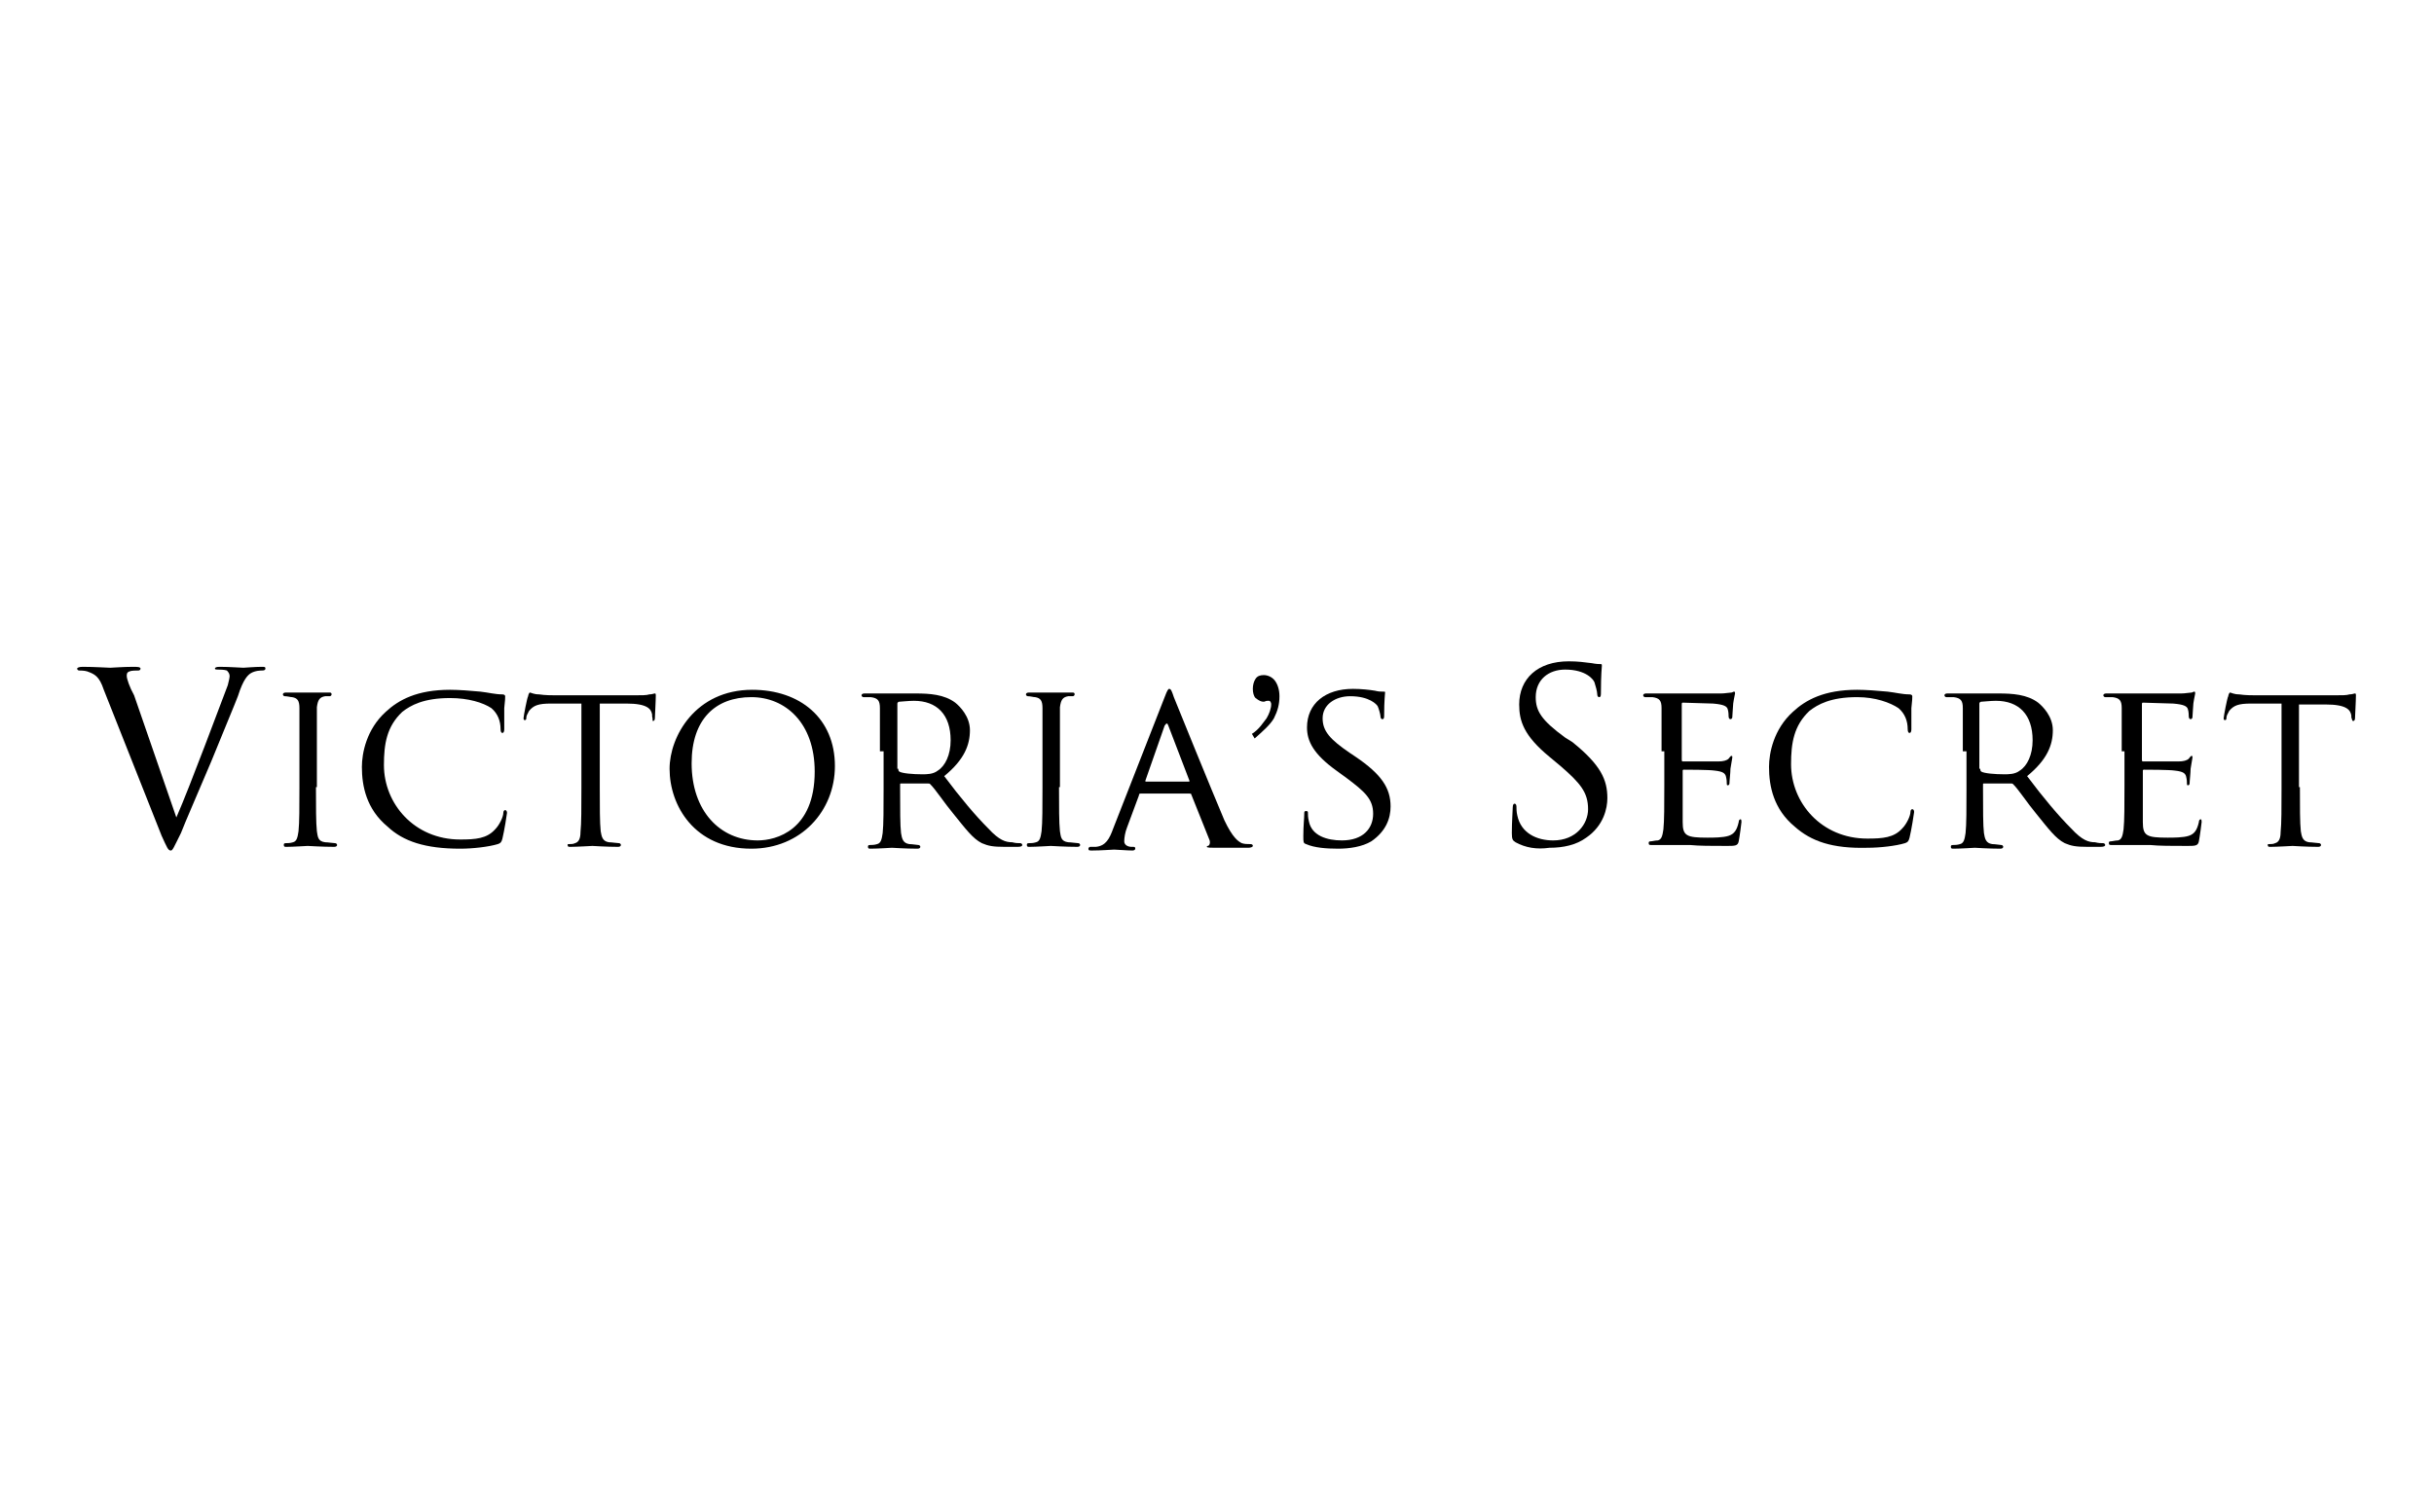 <?xml version="1.0" encoding="utf-8"?>
<!-- Generator: Adobe Illustrator 18.0.0, SVG Export Plug-In . SVG Version: 6.00 Build 0)  -->
<!DOCTYPE svg PUBLIC "-//W3C//DTD SVG 1.1//EN" "http://www.w3.org/Graphics/SVG/1.1/DTD/svg11.dtd">
<svg version="1.1" id="Layer_1" xmlns="http://www.w3.org/2000/svg" xmlns:xlink="http://www.w3.org/1999/xlink" x="0px" y="0px"
	 viewBox="0 0 265 164.6" enable-background="new 0 0 265 164.6" xml:space="preserve">
<g>
	<path d="M19.2,89c1.5-3.4,4.9-12.6,5.6-14.4c0.1-0.4,0.2-0.8,0.2-1s-0.1-0.4-0.3-0.6c-0.3-0.1-0.8-0.1-1-0.1c-0.1,0-0.3,0-0.3-0.1
		c0-0.1,0.1-0.2,0.5-0.2c1.1,0,2.3,0.1,2.6,0.1c0.1,0,1.3-0.1,2-0.1c0.3,0,0.4,0,0.4,0.2c0,0.1-0.1,0.2-0.3,0.2s-0.8,0-1.3,0.3
		c-0.3,0.2-0.8,0.6-1.4,2.5c-0.3,0.8-1.6,3.9-2.9,7.1c-1.6,3.8-2.8,6.5-3.3,7.8c-0.8,1.6-0.9,1.9-1.1,1.9c-0.3,0-0.4-0.3-1-1.6
		l-6.3-15.9c-0.5-1.5-1-1.7-1.8-2C9.2,73,8.7,73,8.6,73s-0.2-0.1-0.2-0.2s0.2-0.2,0.6-0.2c1.3,0,2.7,0.1,3,0.1
		c0.2,0,1.4-0.1,2.5-0.1c0.4,0,0.8,0,0.8,0.2c0,0.1-0.1,0.2-0.2,0.2c-0.3,0-0.8,0-1,0.1c-0.3,0.1-0.3,0.3-0.3,0.5
		c0,0.3,0.3,1.2,0.8,2.1L19.2,89z"/>
	<path d="M34.4,85.7c0,2.1,0,3.9,0.1,4.8c0.1,0.6,0.1,1.1,0.9,1.2c0.3,0,0.9,0.1,1.1,0.1c0.1,0,0.2,0.1,0.2,0.2
		c0,0.1-0.1,0.2-0.3,0.2c-1.3,0-2.8-0.1-2.9-0.1s-1.6,0.1-2.3,0.1c-0.2,0-0.3,0-0.3-0.2c0-0.1,0-0.2,0.2-0.2c0.2,0,0.5,0,0.8-0.1
		c0.4-0.1,0.5-0.5,0.6-1.2c0.1-0.9,0.1-2.7,0.1-4.8v-3.9c0-3.4,0-4.1,0-4.7c0-0.8-0.2-1.1-0.8-1.2c-0.2,0-0.5-0.1-0.8-0.1
		c-0.1,0-0.2-0.1-0.2-0.2c0-0.1,0.1-0.2,0.3-0.2c0.8,0,2.1,0,2.4,0c0.1,0,1.6,0,2.3,0c0.2,0,0.3,0,0.3,0.2c0,0.1-0.1,0.2-0.2,0.2
		s-0.3,0-0.5,0c-0.6,0.1-0.8,0.4-0.9,1.2c0,0.8,0,1.3,0,4.7v4H34.4z"/>
	<path d="M42.2,90c-2.3-1.9-2.8-4.4-2.8-6.5c0-1.5,0.5-4.1,2.6-6c1.4-1.3,3.4-2.4,7-2.4c0.9,0,2.3,0.1,3.3,0.2
		c0.9,0.1,1.6,0.3,2.4,0.3c0.2,0,0.3,0.1,0.3,0.2c0,0.2,0,0.4-0.1,1.3c0,0.8,0,1.9,0,2.3c0,0.3-0.1,0.4-0.2,0.4s-0.2-0.1-0.2-0.4
		c0-0.9-0.3-1.7-1-2.3C52.6,76.5,51,76,49,76c-2.9,0-4.3,0.8-5.2,1.5c-1.7,1.6-2,3.5-2,5.8c0,4.2,3.3,8.1,8.3,8.1
		c1.7,0,2.9-0.1,3.8-1.1c0.5-0.5,0.9-1.4,0.9-1.8c0-0.2,0.1-0.3,0.2-0.3c0.1,0,0.2,0.1,0.2,0.3c0,0.1-0.3,2-0.5,2.8
		c-0.1,0.4-0.2,0.5-0.5,0.6c-1,0.3-2.7,0.5-4.1,0.5C46.3,92.4,43.9,91.6,42.2,90z"/>
	<path d="M65.3,85.7c0,2.1,0,3.9,0.1,4.8c0.1,0.6,0.2,1.1,0.9,1.2c0.3,0,0.9,0.1,1.1,0.1c0.1,0,0.2,0.1,0.2,0.2
		c0,0.1-0.1,0.2-0.3,0.2c-1.3,0-2.7-0.1-2.8-0.1s-1.7,0.1-2.4,0.1c-0.2,0-0.3,0-0.3-0.2c0-0.1,0-0.1,0.2-0.1s0.4,0,0.6-0.1
		c0.4-0.1,0.6-0.5,0.6-1.2c0.1-0.9,0.1-2.7,0.1-4.8v-9.2H60c-1.4,0-1.9,0.2-2.4,0.8c-0.2,0.4-0.3,0.5-0.3,0.8c0,0.2-0.1,0.2-0.2,0.2
		c0,0-0.1,0-0.1-0.2c0-0.2,0.4-2.3,0.5-2.4c0-0.1,0.1-0.4,0.2-0.4c0.1,0,0.4,0.2,1,0.2c0.6,0.1,1.5,0.1,1.8,0.1h8.6
		c0.8,0,1.3,0,1.6-0.1c0.3,0,0.5-0.1,0.6-0.1c0.1,0,0.1,0.1,0.1,0.2c0,0.6-0.1,2.3-0.1,2.5c0,0.2-0.1,0.3-0.2,0.3S71.1,78.3,71,78
		v-0.2c-0.1-0.6-0.5-1.2-2.8-1.2h-2.9V85.7z"/>
	<path d="M81.9,75.1c5.2,0,9,3.1,9,8.3c0,4.9-3.7,9-9.1,9c-6.2,0-8.9-4.7-8.9-8.7C72.9,80.2,75.7,75.1,81.9,75.1z M82.5,91.5
		c2,0,6.2-1.1,6.2-7.5c0-5.3-3.2-8.1-6.9-8.1c-3.9,0-6.5,2.4-6.5,7.2C75.3,88.3,78.4,91.5,82.5,91.5z"/>
	<path d="M95.8,81.8c0-3.4,0-4.1,0-4.7c0-0.8-0.2-1.1-1-1.2c-0.2,0-0.5,0-0.8,0c-0.1,0-0.2-0.1-0.2-0.2c0-0.1,0.1-0.2,0.3-0.2
		c1.1,0,2.6,0,2.7,0c0.2,0,2.1,0,2.9,0c1.5,0,3.1,0.1,4.3,1c0.5,0.4,1.6,1.5,1.6,3c0,1.6-0.6,3.2-2.8,5c1.8,2.4,3.4,4.3,4.8,5.7
		c1.2,1.3,1.9,1.5,2.6,1.5c0.4,0.1,0.6,0.1,0.9,0.1c0.1,0,0.2,0.1,0.2,0.2c0,0.1-0.1,0.2-0.5,0.2h-1.4c-1.3,0-1.8-0.1-2.5-0.4
		c-1-0.5-1.8-1.6-3.1-3.2c-1-1.2-1.9-2.6-2.5-3.2c-0.1-0.1-0.1-0.1-0.3-0.1h-2.9c-0.1,0-0.1,0-0.1,0.2V86c0,2.1,0,3.9,0.1,4.7
		c0.1,0.6,0.2,1.1,0.9,1.2c0.3,0,0.9,0.1,1,0.1s0.2,0.1,0.2,0.2s-0.1,0.2-0.3,0.2c-1.3,0-2.7-0.1-2.8-0.1c0,0-1.6,0.1-2.3,0.1
		c-0.2,0-0.3,0-0.3-0.2c0-0.1,0-0.2,0.2-0.2c0.2,0,0.5,0,0.8-0.1c0.4-0.1,0.5-0.5,0.6-1.2c0.1-0.9,0.1-2.7,0.1-4.8v-4.1H95.8z
		 M97.8,83.7c0,0.1,0,0.2,0.1,0.3c0.3,0.2,1.5,0.3,2.5,0.3c0.5,0,1.2,0,1.7-0.4c0.8-0.5,1.4-1.7,1.4-3.3c0-2.8-1.5-4.3-4-4.3
		c-0.6,0-1.4,0.1-1.6,0.1c-0.1,0-0.2,0.1-0.2,0.2v7.1H97.8z"/>
	<path d="M115.3,85.7c0,2.1,0,3.9,0.1,4.8c0.1,0.6,0.1,1.1,0.9,1.2c0.3,0,0.9,0.1,1.1,0.1c0.1,0,0.2,0.1,0.2,0.2
		c0,0.1-0.1,0.2-0.3,0.2c-1.3,0-2.8-0.1-2.9-0.1c-0.1,0-1.6,0.1-2.3,0.1c-0.2,0-0.3,0-0.3-0.2c0-0.1,0-0.2,0.2-0.2
		c0.2,0,0.5,0,0.8-0.1c0.4-0.1,0.5-0.5,0.6-1.2c0.1-0.9,0.1-2.7,0.1-4.8v-3.9c0-3.4,0-4.1,0-4.7c0-0.8-0.2-1.1-0.8-1.2
		c-0.2,0-0.5-0.1-0.8-0.1c-0.1,0-0.2-0.1-0.2-0.2c0-0.1,0.1-0.2,0.3-0.2c0.8,0,2.1,0,2.4,0c0.1,0,1.6,0,2.3,0c0.2,0,0.3,0,0.3,0.2
		c0,0.1-0.1,0.2-0.2,0.2s-0.3,0-0.5,0c-0.6,0.1-0.8,0.4-0.9,1.2c0,0.8,0,1.3,0,4.7v4H115.3z"/>
	<path d="M126.8,75.9c0.3-0.8,0.4-0.9,0.5-0.9c0.2,0,0.3,0.3,0.5,0.9c0.4,1,4.1,10.1,5.5,13.4c0.9,1.9,1.5,2.3,1.9,2.5
		c0.3,0.1,0.6,0.1,0.9,0.1c0.1,0,0.3,0,0.3,0.2c0,0.1-0.2,0.2-0.5,0.2c-0.3,0-2,0-3.6,0c-0.4,0-0.9,0-0.9-0.1s0-0.1,0.1-0.1
		c0.1,0,0.3-0.2,0.2-0.6l-2-5c0-0.1-0.1-0.1-0.2-0.1h-5.3c-0.1,0-0.2,0-0.2,0.2l-1.3,3.5c-0.2,0.5-0.3,1.1-0.3,1.5s0.4,0.6,0.8,0.6
		h0.2c0.2,0,0.2,0.1,0.2,0.2c0,0.1-0.1,0.2-0.3,0.2c-0.5,0-1.8-0.1-2-0.1s-1.4,0.1-2.4,0.1c-0.3,0-0.4,0-0.4-0.2
		c0-0.1,0.1-0.2,0.2-0.2c0.1,0,0.5,0,0.6,0c1.1-0.1,1.5-0.9,1.9-2L126.8,75.9z M129.4,85.1c0.1,0,0.1,0,0.1-0.1l-2.3-6
		c-0.1-0.3-0.2-0.3-0.4,0l-2.1,6c0,0.1,0,0.1,0.1,0.1H129.4z"/>
	<path d="M136.6,80.4l-0.3-0.5c0.8-0.5,1.2-1.2,1.6-1.7c0.3-0.5,0.5-1.1,0.5-1.5c0-0.1,0-0.2-0.1-0.3c0-0.1-0.1-0.1-0.2-0.1H138
		c-0.2,0-0.3,0.1-0.4,0.1c-0.3,0-0.5-0.1-0.9-0.4c-0.2-0.2-0.3-0.6-0.3-1c0-0.4,0.1-0.8,0.3-1.1c0.2-0.3,0.5-0.4,0.9-0.4
		c0.4,0,0.9,0.2,1.2,0.6c0.3,0.4,0.5,1,0.5,1.7c0,0.9-0.2,1.6-0.6,2.4C138.3,78.9,137.5,79.6,136.6,80.4z"/>
	<path d="M142.2,91.9c-0.3-0.1-0.3-0.2-0.3-0.9c0-1.1,0.1-1.9,0.1-2.4c0-0.2,0-0.3,0.2-0.3s0.2,0.1,0.2,0.2c0,0.2,0,0.5,0.1,0.9
		c0.3,1.6,2,2.1,3.6,2.1c2.3,0,3.4-1.3,3.4-2.9c0-1.6-0.9-2.4-2.9-3.9l-1.1-0.8c-2.5-1.8-3.2-3.2-3.2-4.7c0-2.6,2-4.2,5-4.2
		c0.9,0,1.8,0.1,2.4,0.2c0.4,0.1,0.6,0.1,0.9,0.1c0.2,0,0.2,0,0.2,0.1c0,0.1-0.1,0.9-0.1,2.4c0,0.3,0,0.5-0.2,0.5
		c-0.1,0-0.2-0.1-0.2-0.3s-0.2-0.9-0.3-1.1c-0.1-0.2-0.9-1.1-3-1.1c-1.6,0-3,0.9-3,2.4c0,1.4,0.8,2.3,3,3.8l0.6,0.4
		c2.8,1.9,3.8,3.4,3.8,5.4c0,1.3-0.5,2.7-2.1,3.8c-1,0.6-2.4,0.8-3.6,0.8C144.4,92.4,143.1,92.3,142.2,91.9z"/>
	<path d="M165,91.7c-0.3-0.2-0.4-0.3-0.4-1c0-1.3,0.1-2.4,0.1-2.8c0-0.3,0.1-0.4,0.2-0.4c0.1,0,0.2,0.1,0.2,0.3c0,0.2,0,0.6,0.1,1
		c0.4,1.9,2.1,2.7,3.9,2.7c2.5,0,3.8-1.8,3.8-3.4c0-1.8-0.8-2.8-3-4.7l-1.2-1c-2.8-2.3-3.3-3.9-3.3-5.7c0-2.8,2-4.7,5.4-4.7
		c1,0,1.7,0.1,2.5,0.2c0.5,0.1,0.8,0.1,0.9,0.1c0.2,0,0.2,0,0.2,0.2c0,0.1-0.1,1-0.1,2.8c0,0.4,0,0.6-0.2,0.6
		c-0.1,0-0.2-0.1-0.2-0.3c0-0.3-0.2-1-0.3-1.3c-0.1-0.3-0.9-1.4-3.2-1.4c-1.8,0-3.2,1.1-3.2,3c0,1.5,0.6,2.5,3.2,4.4l0.8,0.5
		c3.1,2.5,3.8,4.1,3.8,6.1c0,1.1-0.4,3-2.3,4.3c-1.1,0.8-2.5,1.1-4,1.1C167.3,92.5,166.1,92.3,165,91.7z"/>
	<path d="M180.9,81.8c0-3.4,0-4.1,0-4.7c0-0.8-0.2-1.1-1-1.2c-0.2,0-0.5,0-0.8,0c-0.1,0-0.2-0.1-0.2-0.2c0-0.1,0.1-0.2,0.3-0.2
		c1.1,0,2.5,0,2.7,0c0.1,0,4.9,0,5.5,0c0.4,0,0.9-0.1,1.1-0.1c0.1,0,0.2-0.1,0.3-0.1s0.1,0.1,0.1,0.2s-0.1,0.4-0.2,1.1
		c0,0.2-0.1,1.2-0.1,1.5c0,0.1-0.1,0.2-0.2,0.2c-0.1,0-0.2-0.1-0.2-0.3c0-0.1,0-0.5-0.1-0.8c-0.1-0.3-0.4-0.5-1.6-0.6
		c-0.4,0-3-0.1-3.3-0.1c-0.1,0-0.1,0.1-0.1,0.2v6c0,0.1,0,0.2,0.1,0.2c0.3,0,3.3,0,3.9,0c0.5,0,0.9-0.1,1.1-0.3
		c0.1-0.1,0.2-0.3,0.3-0.3s0.1,0,0.1,0.2c0,0.1-0.1,0.5-0.2,1.2c0,0.4-0.1,1.3-0.1,1.4c0,0.2,0,0.4-0.2,0.4c-0.1,0-0.1-0.1-0.1-0.2
		c0-0.2,0-0.4-0.1-0.8c-0.1-0.3-0.3-0.5-1.2-0.6c-0.6-0.1-3.1-0.1-3.4-0.1c-0.1,0-0.1,0.1-0.1,0.1v1.8c0,0.8,0,3.3,0,3.8
		c0,1.5,0.4,1.7,2.7,1.7c0.6,0,1.7,0,2.3-0.2c0.6-0.2,0.9-0.6,1.1-1.5c0-0.2,0.1-0.3,0.2-0.3c0.1,0,0.1,0.2,0.1,0.3
		c0,0.1-0.2,1.6-0.3,2.1c-0.1,0.5-0.4,0.5-1.3,0.5c-1.7,0-3,0-4-0.1c-1,0-1.6,0-1.9,0c0,0-0.5,0-1,0c-0.4,0-1,0-1.3,0
		c-0.2,0-0.3,0-0.3-0.2c0-0.1,0-0.2,0.2-0.2s0.5-0.1,0.8-0.1c0.4-0.1,0.5-0.5,0.6-1.2c0.1-0.9,0.1-2.7,0.1-4.8v-3.7H180.9z"/>
	<path d="M195.4,90c-2.3-1.9-2.8-4.4-2.8-6.5c0-1.5,0.5-4.1,2.6-6c1.4-1.3,3.4-2.4,7-2.4c0.9,0,2.3,0.1,3.3,0.2
		c0.9,0.1,1.6,0.3,2.4,0.3c0.2,0,0.3,0.1,0.3,0.2c0,0.2,0,0.4-0.1,1.3c0,0.8,0,1.9,0,2.3c0,0.3-0.1,0.4-0.2,0.4
		c-0.1,0-0.2-0.1-0.2-0.4c0-0.9-0.3-1.7-1-2.3c-0.9-0.6-2.5-1.2-4.5-1.2c-2.9,0-4.3,0.8-5.2,1.5c-1.7,1.6-2,3.5-2,5.8
		c0,4.2,3.3,8.1,8.3,8.1c1.7,0,2.9-0.1,3.8-1.1c0.5-0.5,0.9-1.4,0.9-1.8c0-0.2,0.1-0.3,0.2-0.3s0.2,0.1,0.2,0.3c0,0.1-0.3,2-0.5,2.8
		c-0.1,0.4-0.2,0.5-0.5,0.6c-1,0.3-2.7,0.5-4.1,0.5C199.5,92.4,197.2,91.6,195.4,90z"/>
	<path d="M213.7,81.8c0-3.4,0-4.1,0-4.7c0-0.8-0.2-1.1-1-1.2c-0.2,0-0.5,0-0.8,0c-0.1,0-0.2-0.1-0.2-0.2c0-0.1,0.1-0.2,0.3-0.2
		c1.1,0,2.6,0,2.7,0c0.2,0,2.1,0,2.9,0c1.5,0,3.1,0.1,4.3,1c0.5,0.4,1.6,1.5,1.6,3c0,1.6-0.6,3.2-2.8,5c1.8,2.4,3.4,4.3,4.8,5.7
		c1.2,1.3,1.9,1.5,2.6,1.5c0.4,0.1,0.6,0.1,0.9,0.1c0.1,0,0.2,0.1,0.2,0.2c0,0.1-0.1,0.2-0.5,0.2h-1.4c-1.3,0-1.8-0.1-2.5-0.4
		c-1-0.5-1.8-1.6-3.1-3.2c-1-1.2-1.9-2.6-2.5-3.2c-0.1-0.1-0.1-0.1-0.3-0.1H216c-0.1,0-0.1,0-0.1,0.2V86c0,2.1,0,3.9,0.1,4.7
		c0.1,0.6,0.2,1.1,0.9,1.2c0.3,0,0.9,0.1,1,0.1c0.1,0,0.2,0.1,0.2,0.2s-0.1,0.2-0.3,0.2c-1.3,0-2.7-0.1-2.8-0.1c0,0-1.6,0.1-2.3,0.1
		c-0.2,0-0.3,0-0.3-0.2c0-0.1,0-0.2,0.2-0.2c0.2,0,0.5,0,0.8-0.1c0.4-0.1,0.5-0.5,0.6-1.2c0.1-0.9,0.1-2.7,0.1-4.8v-4.1H213.7z
		 M215.6,83.7c0,0.1,0,0.2,0.1,0.3c0.3,0.2,1.5,0.3,2.5,0.3c0.5,0,1.2,0,1.7-0.4c0.8-0.5,1.4-1.7,1.4-3.3c0-2.8-1.5-4.3-4-4.3
		c-0.6,0-1.4,0.1-1.6,0.1c-0.1,0-0.2,0.1-0.2,0.2v7.1H215.6z"/>
	<path d="M231,81.8c0-3.4,0-4.1,0-4.7c0-0.8-0.2-1.1-1-1.2c-0.2,0-0.5,0-0.8,0c-0.1,0-0.2-0.1-0.2-0.2c0-0.1,0.1-0.2,0.3-0.2
		c1.1,0,2.5,0,2.7,0c0.1,0,4.9,0,5.5,0c0.4,0,0.9-0.1,1.1-0.1c0.1,0,0.2-0.1,0.3-0.1s0.1,0.1,0.1,0.2s-0.1,0.4-0.2,1.1
		c0,0.2-0.1,1.2-0.1,1.5c0,0.1-0.1,0.2-0.2,0.2c-0.1,0-0.2-0.1-0.2-0.3c0-0.1,0-0.5-0.1-0.8c-0.1-0.3-0.4-0.5-1.6-0.6
		c-0.4,0-3-0.1-3.3-0.1c-0.1,0-0.1,0.1-0.1,0.2v6c0,0.1,0,0.2,0.1,0.2c0.3,0,3.3,0,3.9,0c0.5,0,0.9-0.1,1.1-0.3
		c0.1-0.1,0.2-0.3,0.3-0.3s0.1,0,0.1,0.2c0,0.1-0.1,0.5-0.2,1.2c0,0.4-0.1,1.3-0.1,1.4c0,0.2,0,0.4-0.2,0.4c-0.1,0-0.1-0.1-0.1-0.2
		c0-0.2,0-0.4-0.1-0.8c-0.1-0.3-0.3-0.5-1.2-0.6c-0.6-0.1-3.1-0.1-3.4-0.1c-0.1,0-0.1,0.1-0.1,0.1v1.8c0,0.8,0,3.3,0,3.8
		c0,1.5,0.4,1.7,2.7,1.7c0.6,0,1.7,0,2.3-0.2c0.6-0.2,0.9-0.6,1.1-1.5c0-0.2,0.1-0.3,0.2-0.3s0.1,0.2,0.1,0.3c0,0.1-0.2,1.6-0.3,2.1
		c-0.1,0.5-0.4,0.5-1.3,0.5c-1.7,0-3,0-4-0.1c-1,0-1.6,0-1.9,0c0,0-0.5,0-1,0c-0.4,0-1,0-1.3,0c-0.2,0-0.3,0-0.3-0.2
		c0-0.1,0-0.2,0.2-0.2s0.5-0.1,0.8-0.1c0.4-0.1,0.5-0.5,0.6-1.2c0.1-0.9,0.1-2.7,0.1-4.8v-3.7H231z"/>
	<path d="M250.4,85.7c0,2.1,0,3.9,0.1,4.8c0.1,0.6,0.2,1.1,0.9,1.2c0.3,0,0.9,0.1,1.1,0.1c0.1,0,0.2,0.1,0.2,0.2
		c0,0.1-0.1,0.2-0.3,0.2c-1.3,0-2.7-0.1-2.8-0.1s-1.7,0.1-2.4,0.1c-0.2,0-0.3,0-0.3-0.2c0-0.1,0-0.1,0.2-0.1s0.4,0,0.6-0.1
		c0.4-0.1,0.6-0.5,0.6-1.2c0.1-0.9,0.1-2.7,0.1-4.8v-9.2h-3.3c-1.4,0-1.9,0.2-2.4,0.8c-0.2,0.4-0.3,0.5-0.3,0.8
		c0,0.2-0.1,0.2-0.2,0.2c0,0-0.1,0-0.1-0.2c0-0.2,0.4-2.3,0.5-2.4c0-0.1,0.1-0.4,0.2-0.4c0.1,0,0.4,0.2,1,0.2
		c0.6,0.1,1.5,0.1,1.8,0.1h8.6c0.8,0,1.3,0,1.6-0.1c0.3,0,0.5-0.1,0.6-0.1s0.1,0.1,0.1,0.2c0,0.6-0.1,2.3-0.1,2.5
		c0,0.2-0.1,0.3-0.2,0.3c-0.1,0-0.1-0.1-0.2-0.4v-0.2c-0.1-0.6-0.5-1.2-2.8-1.2h-2.9V85.7z"/>
</g>
</svg>
